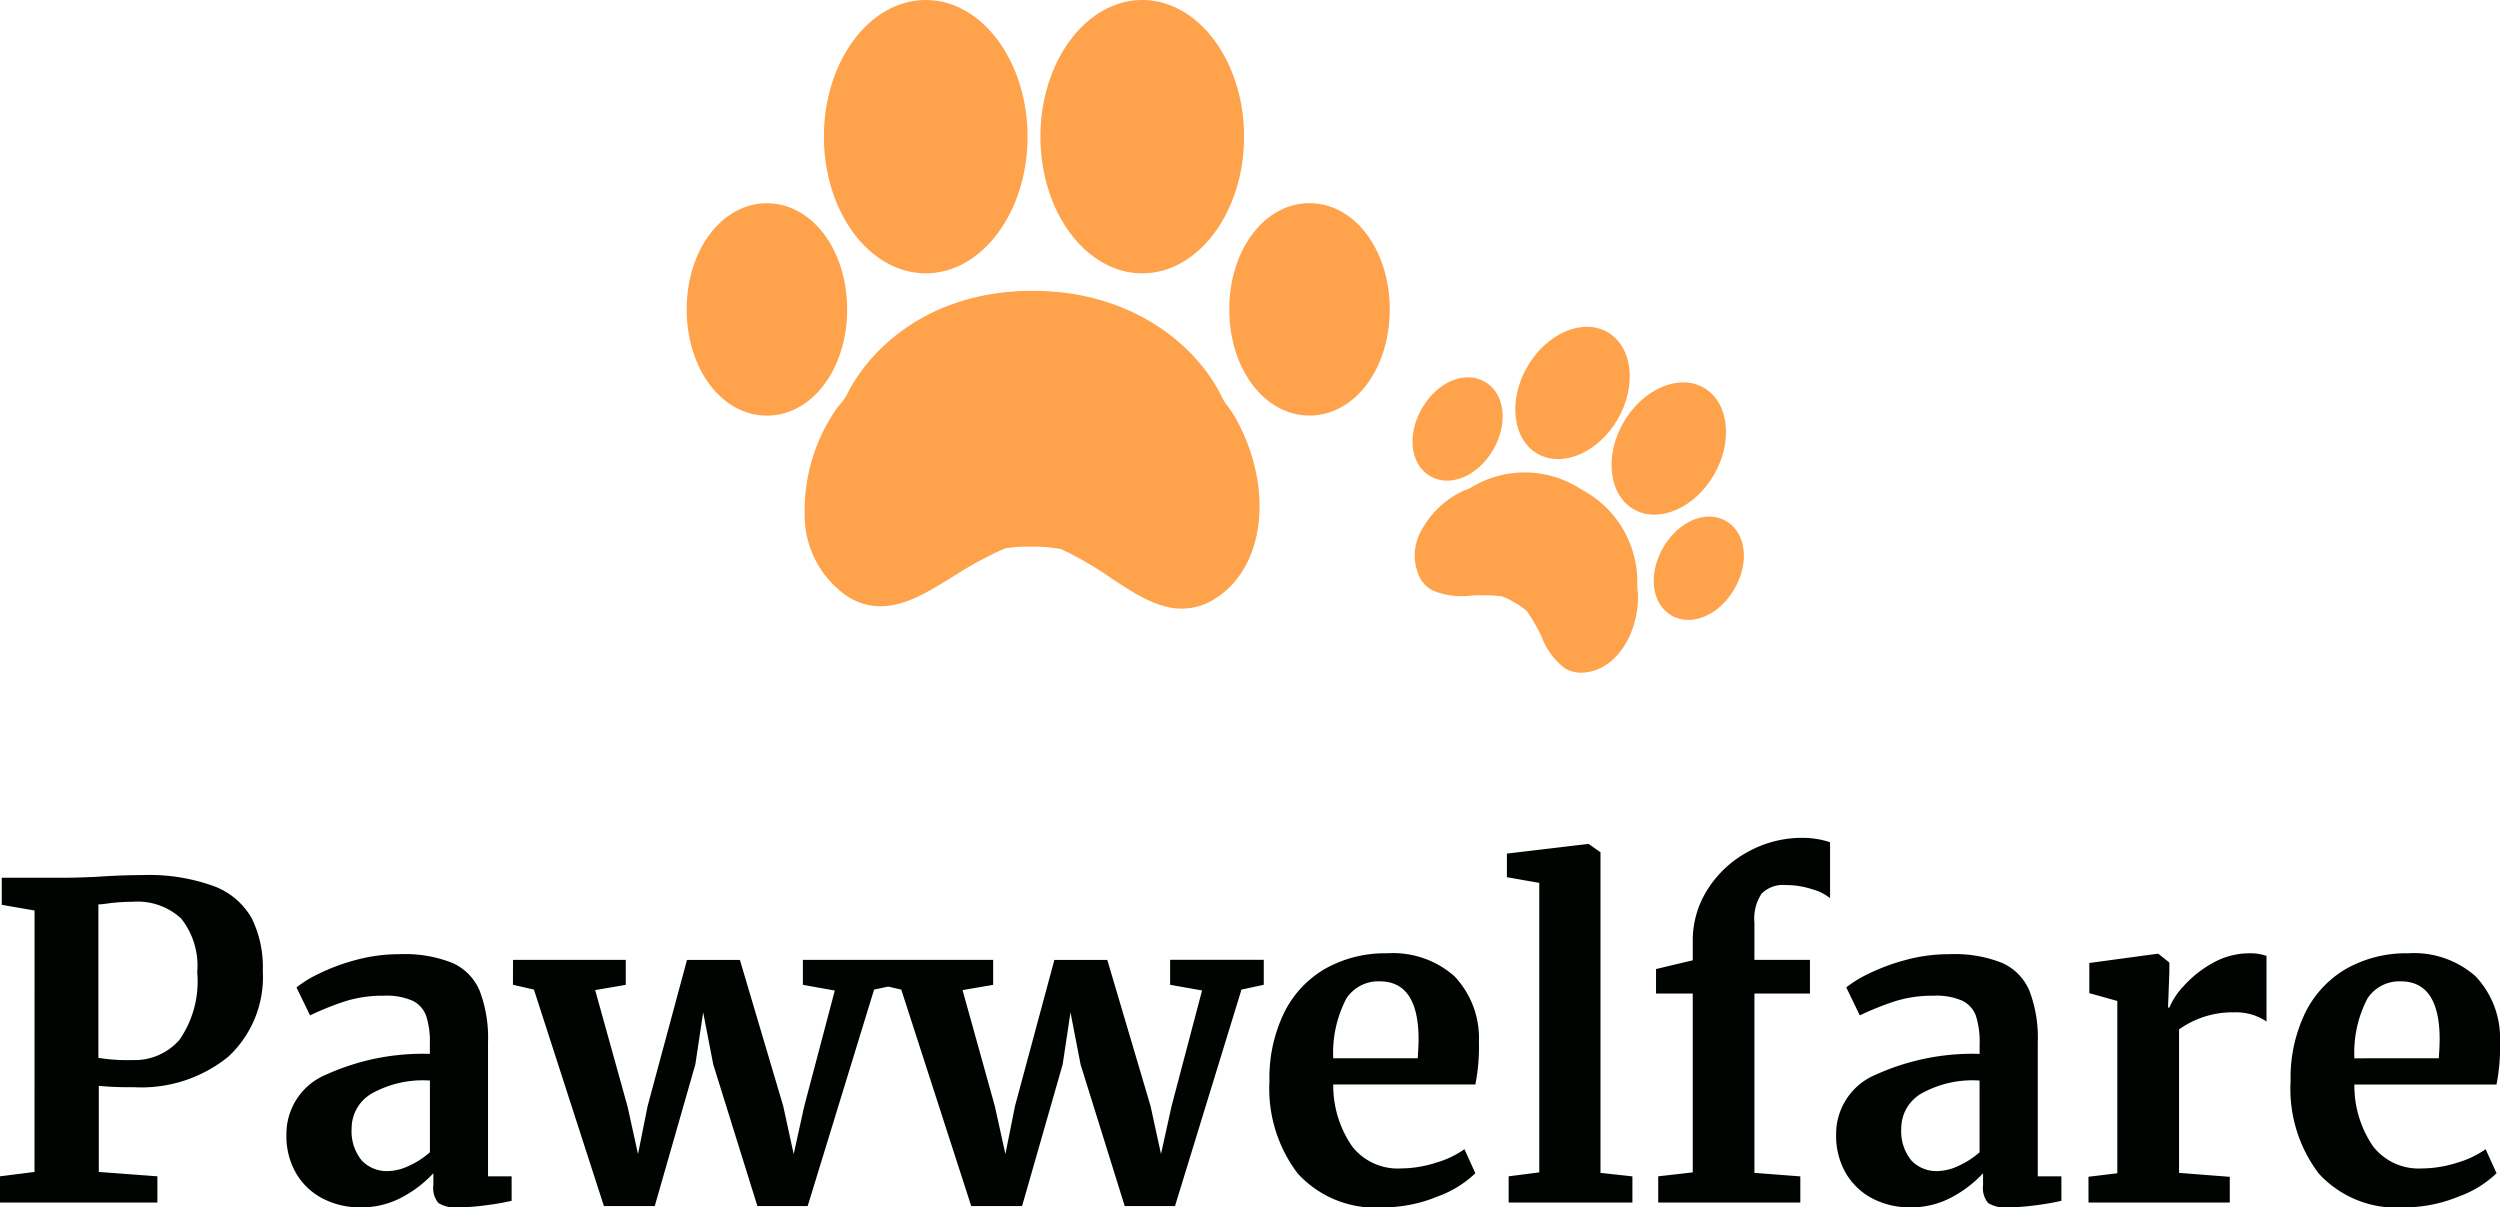 <svg xmlns="http://www.w3.org/2000/svg" width="160.076" height="77.308" viewBox="0 0 160.076 77.308"><g id="Group_4" data-name="Group 4" transform="translate(-375.032 -181.446)"><g id="Group_3" data-name="Group 3" transform="translate(419 181.446)"><g id="paw-print-"><g id="Group_2" data-name="Group 2" transform="translate(0 0)"><path id="Path_7" data-name="Path 7" d="M82.658,43.686c3.6,0,6.521-3.925,6.521-8.751s-2.925-8.752-6.521-8.752-6.52,3.926-6.52,8.752S79.063,43.686,82.658,43.686Z" transform="translate(-67.352 -26.184)" fill="#ffa24c"></path><path id="Path_8" data-name="Path 8" d="M92.469,194.939a3.376,3.376,0,0,1-.33-.5c-1.458-3.121-5.455-6.8-11.93-6.892H79.96c-6.376,0-10.342,3.485-11.93,6.747a2.529,2.529,0,0,1-.3.41,5.437,5.437,0,0,0-.429.563,11.462,11.462,0,0,0-1.924,6.612A6.3,6.3,0,0,0,68.1,207.1a3.9,3.9,0,0,0,2.137.643c1.554,0,2.976-.875,4.625-1.889a23.666,23.666,0,0,1,3.333-1.811,7.522,7.522,0,0,1,1.59-.112,9.608,9.608,0,0,1,2.01.152,21.982,21.982,0,0,1,3.2,1.854c1.529,1.008,2.972,1.958,4.538,1.958a3.885,3.885,0,0,0,1.938-.527c3.391-1.926,4.036-7.211,1.441-11.78A6.483,6.483,0,0,0,92.469,194.939Z" transform="translate(-57.823 -168.924)" fill="#ffa24c"></path><path id="Path_9" data-name="Path 9" d="M202.806,43.686c3.594,0,6.52-3.925,6.52-8.751s-2.925-8.752-6.52-8.752-6.521,3.926-6.521,8.752S199.21,43.686,202.806,43.686Z" transform="translate(-173.635 -26.184)" fill="#ffa24c"></path><path id="Path_10" data-name="Path 10" d="M306.212,138.918c-2.882,0-5.138,2.989-5.138,6.8s2.257,6.8,5.138,6.8,5.139-2.989,5.139-6.8S309.093,138.918,306.212,138.918Z" transform="translate(-266.332 -125.909)" fill="#ffa24c"></path><path id="Path_11" data-name="Path 11" d="M10.276,145.723c0-3.816-2.257-6.8-5.138-6.8S0,141.907,0,145.723s2.257,6.8,5.138,6.8S10.276,149.536,10.276,145.723Z" transform="translate(0 -125.909)" fill="#ffa24c"></path></g></g><g id="paw-print--2" data-name="paw-print-" transform="translate(52.163 17.342) rotate(30)"><g id="Group_2-2" data-name="Group 2" transform="translate(0)"><path id="Path_7-2" data-name="Path 7" d="M3.347,8.984c1.846,0,3.347-2.015,3.347-4.492S5.193,0,3.347,0,0,2.015,0,4.492,1.5,8.984,3.347,8.984Z" transform="translate(4.51)" fill="#ffa24c"></path><path id="Path_8-2" data-name="Path 8" d="M13.913,3.8a1.734,1.734,0,0,1-.17-.258A6.694,6.694,0,0,0,7.619,0H7.492A6.581,6.581,0,0,0,1.368,3.463a1.3,1.3,0,0,1-.156.21,2.791,2.791,0,0,0-.22.289A5.884,5.884,0,0,0,.005,7.356,3.235,3.235,0,0,0,1.4,10.04a2,2,0,0,0,1.1.33A4.8,4.8,0,0,0,4.873,9.4a12.153,12.153,0,0,1,1.711-.93A3.859,3.859,0,0,1,7.4,8.413a4.928,4.928,0,0,1,1.032.078,11.283,11.283,0,0,1,1.644.952,4.525,4.525,0,0,0,2.329,1.005,1.994,1.994,0,0,0,.995-.27c1.74-.989,2.072-3.7.739-6.047A3.327,3.327,0,0,0,13.913,3.8Z" transform="translate(3.872 9.558)" fill="#ffa24c"></path><path id="Path_9-2" data-name="Path 9" d="M3.347,8.984c1.845,0,3.347-2.015,3.347-4.492S5.192,0,3.347,0,0,2.015,0,4.492,1.5,8.984,3.347,8.984Z" transform="translate(11.627)" fill="#ffa24c"></path><path id="Path_10-2" data-name="Path 10" d="M2.637,0C1.158,0,0,1.534,0,3.493S1.158,6.985,2.637,6.985,5.275,5.451,5.275,3.493,4.116,0,2.637,0Z" transform="translate(17.834 6.678)" fill="#ffa24c"></path><path id="Path_11-2" data-name="Path 11" d="M5.275,3.493C5.275,1.534,4.116,0,2.637,0S0,1.534,0,3.493,1.159,6.985,2.637,6.985,5.275,5.451,5.275,3.493Z" transform="translate(0 6.678)" fill="#ffa24c"></path></g></g></g><path id="Path_2647" data-name="Path 2647" d="M-77.756-18.7l-2.1-.364V-20.8h4.228q.588,0,1.82-.056,1.624-.112,2.94-.112a12.122,12.122,0,0,1,4.606.714,4.644,4.644,0,0,1,2.408,2.044,7.089,7.089,0,0,1,.714,3.374,6.971,6.971,0,0,1-2.2,5.488,8.83,8.83,0,0,1-6.09,1.96,20.179,20.179,0,0,1-2.212-.084V-1.96l3.752.28V0h-10.08V-1.68l2.212-.28Zm4.088,9.436a11.684,11.684,0,0,0,2.184.14,3.794,3.794,0,0,0,3.01-1.3,6.567,6.567,0,0,0,1.134-4.326,4.861,4.861,0,0,0-1.022-3.43,4.113,4.113,0,0,0-3.122-1.078,12.29,12.29,0,0,0-1.624.112,4.546,4.546,0,0,1-.56.056Zm12.04,4.9A4.108,4.108,0,0,1-59.066-8.2,14.989,14.989,0,0,1-52.444-9.52v-.644a5.354,5.354,0,0,0-.238-1.792,1.727,1.727,0,0,0-.868-.966,4.139,4.139,0,0,0-1.834-.322,8.057,8.057,0,0,0-2.464.35,18.252,18.252,0,0,0-2.268.91l-.868-1.792a7.411,7.411,0,0,1,1.414-.868,12.73,12.73,0,0,1,2.366-.882,10.6,10.6,0,0,1,2.828-.378,8.252,8.252,0,0,1,3.374.56,3.387,3.387,0,0,1,1.75,1.792,8.479,8.479,0,0,1,.532,3.3V-1.68h1.512V-.112a15.637,15.637,0,0,1-1.6.28,13.8,13.8,0,0,1-1.82.14A2.043,2.043,0,0,1-51.9.028,1.518,1.518,0,0,1-52.22-1.12v-.756A7.566,7.566,0,0,1-54.18-.364,5.477,5.477,0,0,1-56.9.308a5.16,5.16,0,0,1-2.366-.546,4.23,4.23,0,0,1-1.722-1.6A4.755,4.755,0,0,1-61.628-4.368ZM-55.1-2.016a3.265,3.265,0,0,0,1.344-.35,5.243,5.243,0,0,0,1.316-.854V-7.812a6.709,6.709,0,0,0-3.766.854,2.571,2.571,0,0,0-1.246,2.2,2.961,2.961,0,0,0,.63,2.044A2.2,2.2,0,0,0-55.1-2.016Zm7.98-13.524H-39.9v1.6l-1.96.336,2.072,7.448.672,3.052.616-3.08,2.52-9.352h3.388l2.772,9.352.672,3.08.672-3.052,1.96-7.42-2.044-.364v-1.6h5.992v1.6L-24-13.636-28.252.224h-3.22L-34.3-8.848l-.644-3.332-.5,3.332-2.6,9.072H-41.3l-4.48-13.86-1.344-.308Zm23.52,0h7.224v1.6l-1.96.336,2.072,7.448.672,3.052.616-3.08,2.52-9.352h3.388L-6.3-6.188l.672,3.08.672-3.052L-3-13.58l-2.044-.364v-1.6H.952v1.6l-1.428.308L-4.732.224h-3.22L-10.78-8.848l-.644-3.332-.5,3.332-2.6,9.072H-17.78l-4.48-13.86-1.344-.308ZM8.624.308a6.75,6.75,0,0,1-5.5-2.17A8.977,8.977,0,0,1,1.316-7.784a9.539,9.539,0,0,1,.938-4.368A6.635,6.635,0,0,1,4.9-14.98a7.792,7.792,0,0,1,3.948-.98,5.933,5.933,0,0,1,4.312,1.47A5.746,5.746,0,0,1,14.728-10.3,12.283,12.283,0,0,1,14.5-7.56H5.4A6.863,6.863,0,0,0,6.608-3.6,3.7,3.7,0,0,0,9.716-2.184a7.524,7.524,0,0,0,2.254-.364A6.112,6.112,0,0,0,13.8-3.416l.7,1.54a6.873,6.873,0,0,1-2.45,1.5A9.068,9.068,0,0,1,8.624.308ZM10.808-9.24q.056-.784.056-1.2,0-3.724-2.492-3.724a2.44,2.44,0,0,0-2.128,1.092A7.5,7.5,0,0,0,5.4-9.24Zm7.784-11.228-2.072-.364v-1.512l5.18-.616h.056l.756.532V-1.9l2.044.224V0H16.632V-1.68l1.96-.252Zm9.828,7.084H26.068v-1.568l2.352-.56v-1.232a6.064,6.064,0,0,1,.966-3.332,6.954,6.954,0,0,1,2.59-2.394,7.111,7.111,0,0,1,3.444-.882,5.631,5.631,0,0,1,1.792.28v3.584a3.029,3.029,0,0,0-1.106-.56,5.327,5.327,0,0,0-1.722-.28,1.937,1.937,0,0,0-1.554.546,2.907,2.907,0,0,0-.462,1.862v2.38h3.556v2.156H32.368V-1.9l2.94.224V0h-9.1V-1.68l2.212-.252ZM37.6-4.368A4.108,4.108,0,0,1,40.166-8.2,14.989,14.989,0,0,1,46.788-9.52v-.644a5.354,5.354,0,0,0-.238-1.792,1.727,1.727,0,0,0-.868-.966,4.139,4.139,0,0,0-1.834-.322,8.057,8.057,0,0,0-2.464.35,18.252,18.252,0,0,0-2.268.91l-.868-1.792a7.411,7.411,0,0,1,1.414-.868,12.73,12.73,0,0,1,2.366-.882,10.6,10.6,0,0,1,2.828-.378,8.252,8.252,0,0,1,3.374.56,3.387,3.387,0,0,1,1.75,1.792,8.479,8.479,0,0,1,.532,3.3V-1.68h1.512V-.112a15.637,15.637,0,0,1-1.6.28,13.8,13.8,0,0,1-1.82.14,2.043,2.043,0,0,1-1.274-.28,1.518,1.518,0,0,1-.322-1.148v-.756a7.566,7.566,0,0,1-1.96,1.512,5.477,5.477,0,0,1-2.716.672A5.16,5.16,0,0,1,39.97-.238a4.23,4.23,0,0,1-1.722-1.6A4.755,4.755,0,0,1,37.6-4.368Zm6.524,2.352a3.265,3.265,0,0,0,1.344-.35,5.243,5.243,0,0,0,1.316-.854V-7.812a6.709,6.709,0,0,0-3.766.854,2.571,2.571,0,0,0-1.246,2.2,2.961,2.961,0,0,0,.63,2.044A2.2,2.2,0,0,0,44.128-2.016Zm9.632.364,1.848-.224V-12.908l-1.792-.5v-1.932l4.34-.588h.084l.7.56v.616l-.084,2.268h.084a4.627,4.627,0,0,1,.924-1.386A7.1,7.1,0,0,1,61.7-15.33a4.756,4.756,0,0,1,2.394-.63,3.031,3.031,0,0,1,1.064.168v4.2a3.475,3.475,0,0,0-2.044-.588,5.912,5.912,0,0,0-3.556,1.092V-1.9l3.248.252V0H53.76ZM74,.308a6.75,6.75,0,0,1-5.5-2.17A8.977,8.977,0,0,1,66.7-7.784a9.539,9.539,0,0,1,.938-4.368A6.635,6.635,0,0,1,70.28-14.98a7.792,7.792,0,0,1,3.948-.98,5.933,5.933,0,0,1,4.312,1.47A5.746,5.746,0,0,1,80.108-10.3a12.283,12.283,0,0,1-.224,2.744h-9.1a6.863,6.863,0,0,0,1.2,3.962A3.7,3.7,0,0,0,75.1-2.184a7.524,7.524,0,0,0,2.254-.364,6.112,6.112,0,0,0,1.834-.868l.7,1.54a6.873,6.873,0,0,1-2.45,1.5A9.068,9.068,0,0,1,74,.308ZM76.188-9.24q.056-.784.056-1.2,0-3.724-2.492-3.724a2.44,2.44,0,0,0-2.128,1.092,7.5,7.5,0,0,0-.84,3.836Z" transform="translate(455 258.446)" fill="#000400"></path></g></svg>